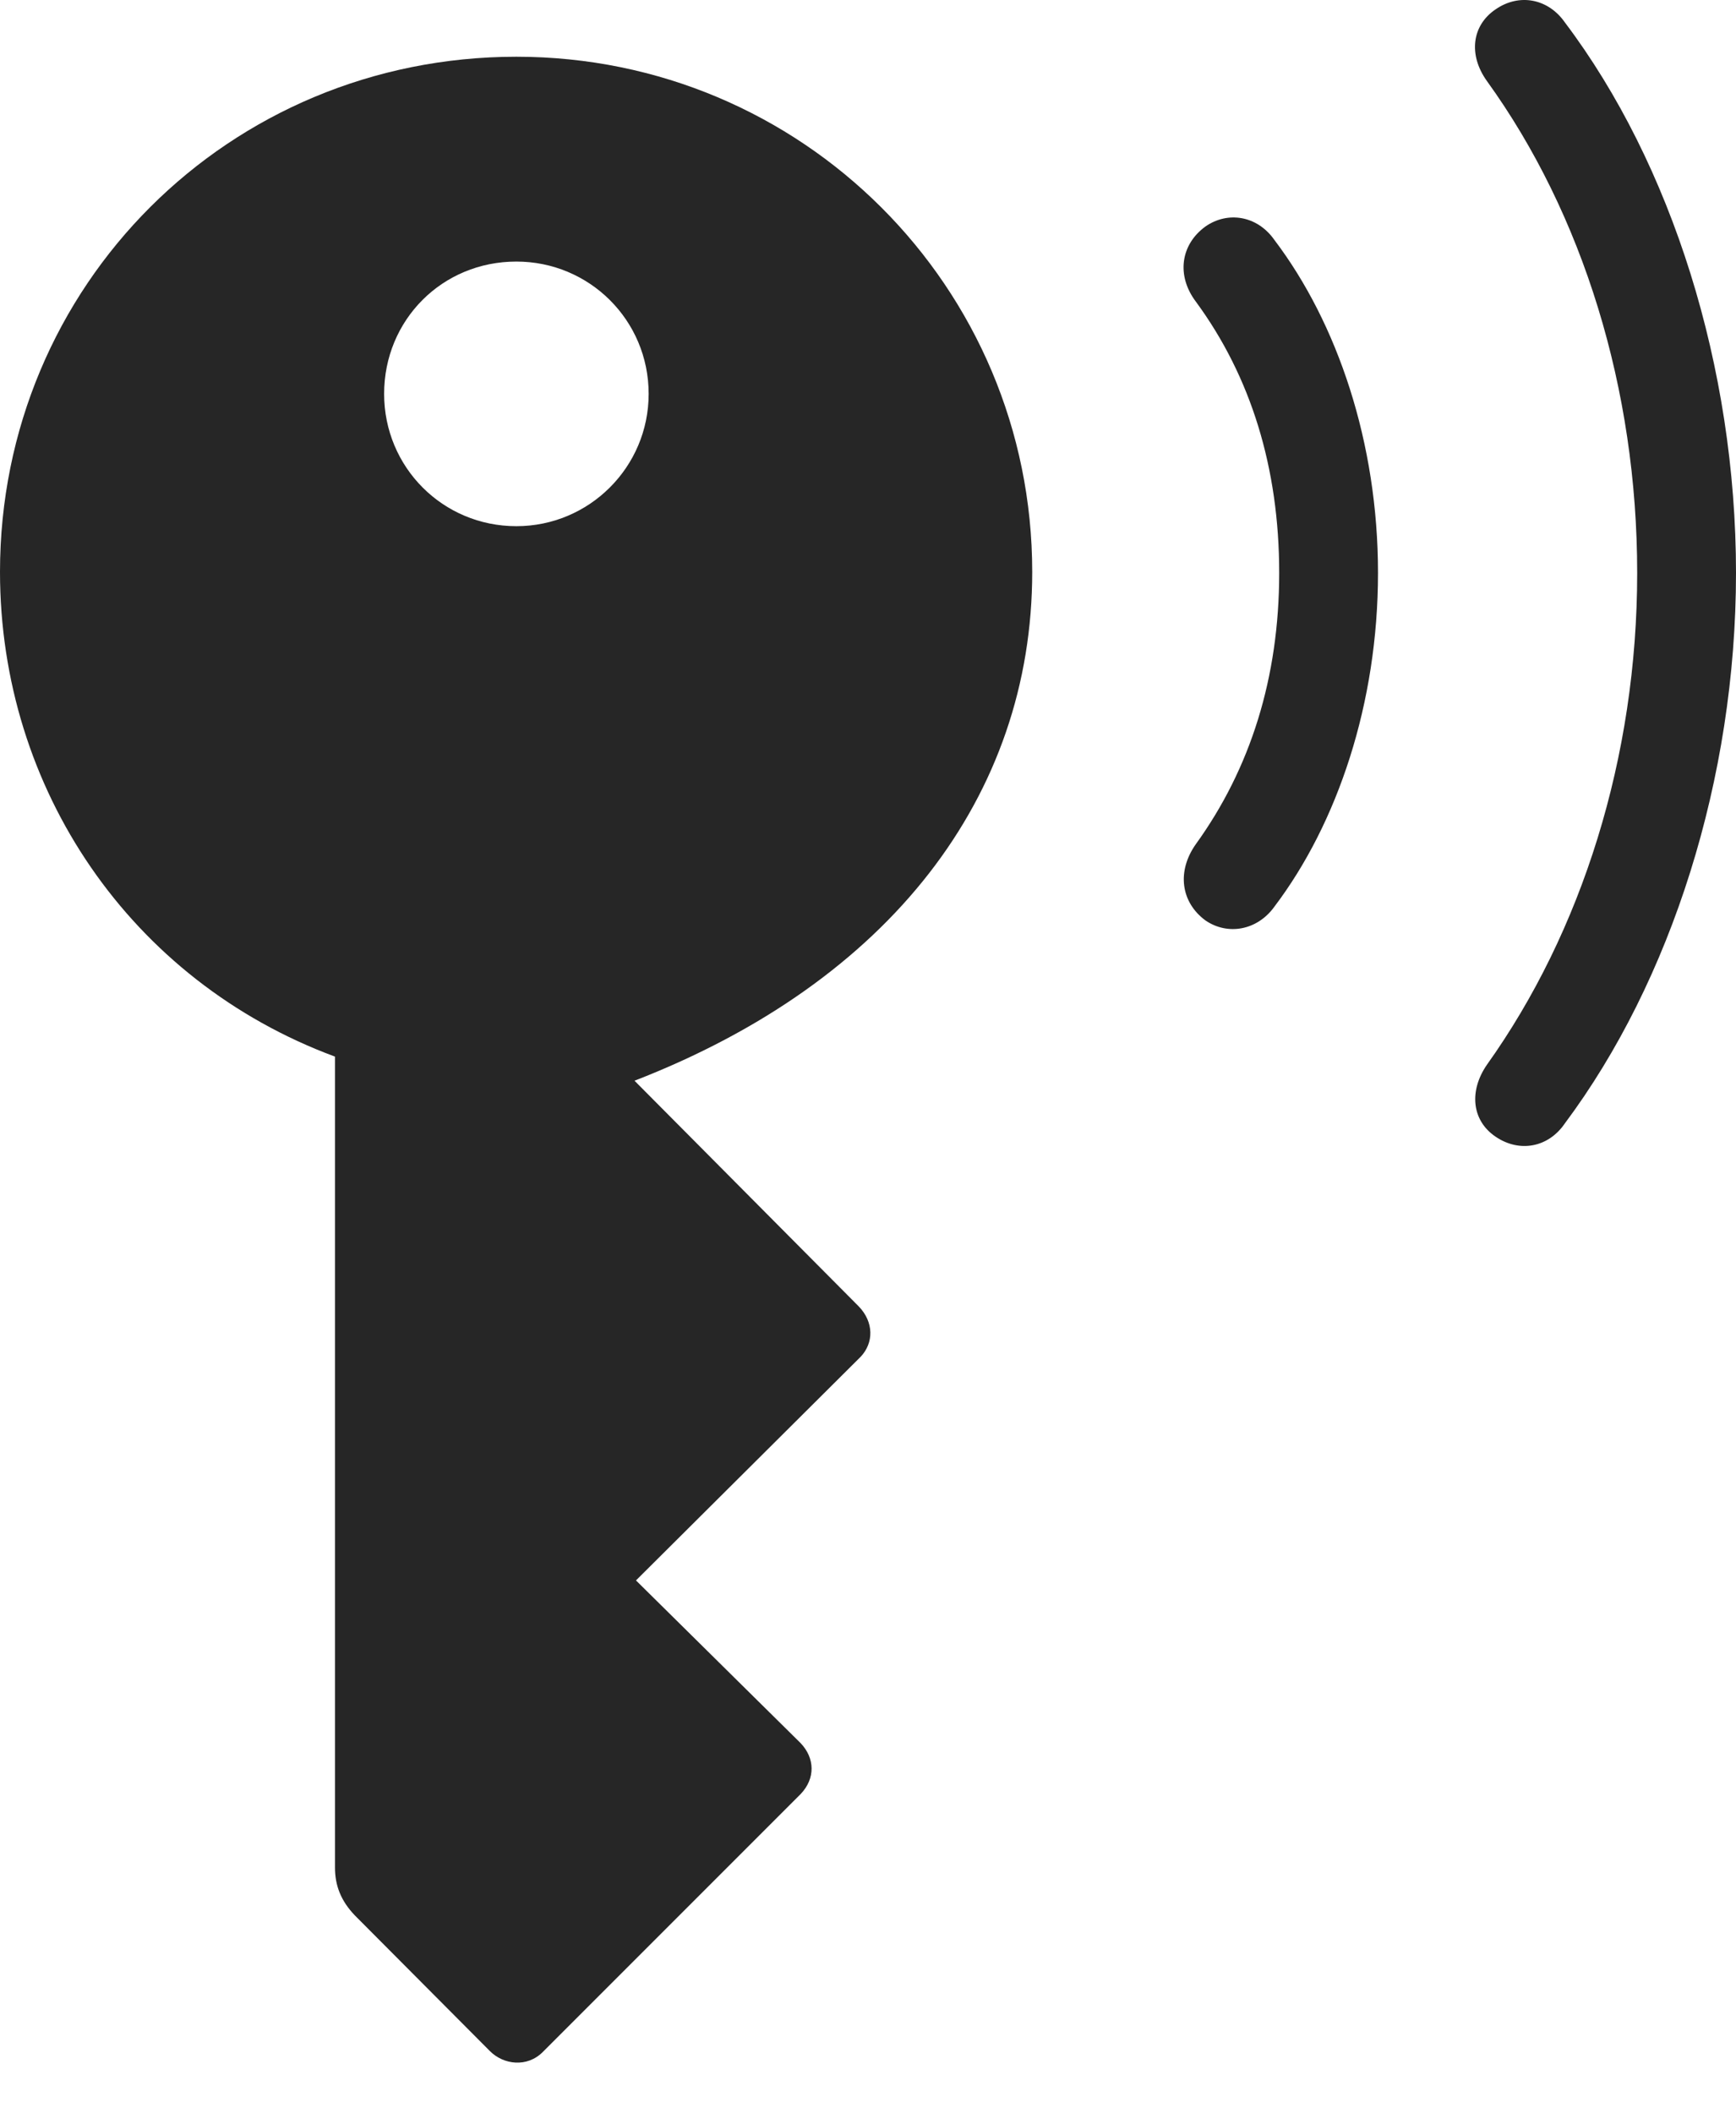 <?xml version="1.0" encoding="UTF-8"?>
<!--Generator: Apple Native CoreSVG 232.5-->
<!DOCTYPE svg
PUBLIC "-//W3C//DTD SVG 1.1//EN"
       "http://www.w3.org/Graphics/SVG/1.1/DTD/svg11.dtd">
<svg version="1.1" xmlns="http://www.w3.org/2000/svg" xmlns:xlink="http://www.w3.org/1999/xlink" width="102.653" height="124.91">
 <g>
  <rect height="124.91" opacity="0" width="102.653" x="0" y="0"/>
  <path d="M88.444 67.199C89.842 68.147 91.559 67.847 92.541 66.397C98.806 58 102.653 46.048 102.653 33.866C102.653 21.7 98.839 9.68 92.541 1.335C91.559-0.082 89.842-0.415 88.444 0.548C87.031 1.496 86.814 3.246 87.927 4.794C93.598 12.65 96.81 22.997 96.81 33.866C96.81 44.769 93.53 55.082 87.927 62.938C86.848 64.501 87.031 66.251 88.444 67.199Z" fill="#000000" fill-opacity="0.85"/>
  <path d="M71.283 54.413C72.595 55.309 74.345 55.009 75.36 53.593C79.086 48.673 81.484 41.579 81.484 33.866C81.484 26.168 79.086 19.108 75.36 14.188C74.345 12.738 72.595 12.472 71.283 13.387C69.814 14.451 69.548 16.284 70.713 17.831C73.973 22.267 75.641 27.672 75.641 33.866C75.641 40.06 73.939 45.431 70.713 49.901C69.582 51.497 69.814 53.33 71.283 54.413Z" fill="#000000" fill-opacity="0.85"/>
  <path d="M30.535 3.354C13.531 3.354 0 16.885 0 33.807C0 46.647 7.737 57.989 19.808 62.461L19.808 110.397C19.808 111.452 20.153 112.364 20.986 113.231L28.974 121.253C29.774 122.053 31.162 122.236 32.096 121.302L47.348 106.05C48.222 105.127 48.188 103.938 47.348 103.049L37.607 93.425L50.897 80.2C51.673 79.374 51.673 78.155 50.784 77.232L37.52 63.886C52.623 58.031 61.037 47.05 61.037 33.807C61.037 16.968 47.423 3.354 30.535 3.354ZM30.535 31.105C26.176 31.105 22.714 27.609 22.714 23.284C22.714 18.924 26.142 15.462 30.535 15.462C34.846 15.462 38.356 18.924 38.356 23.284C38.356 27.609 34.846 31.105 30.535 31.105Z" fill="#000000" fill-opacity="0.85"/>
 </g>
</svg>
